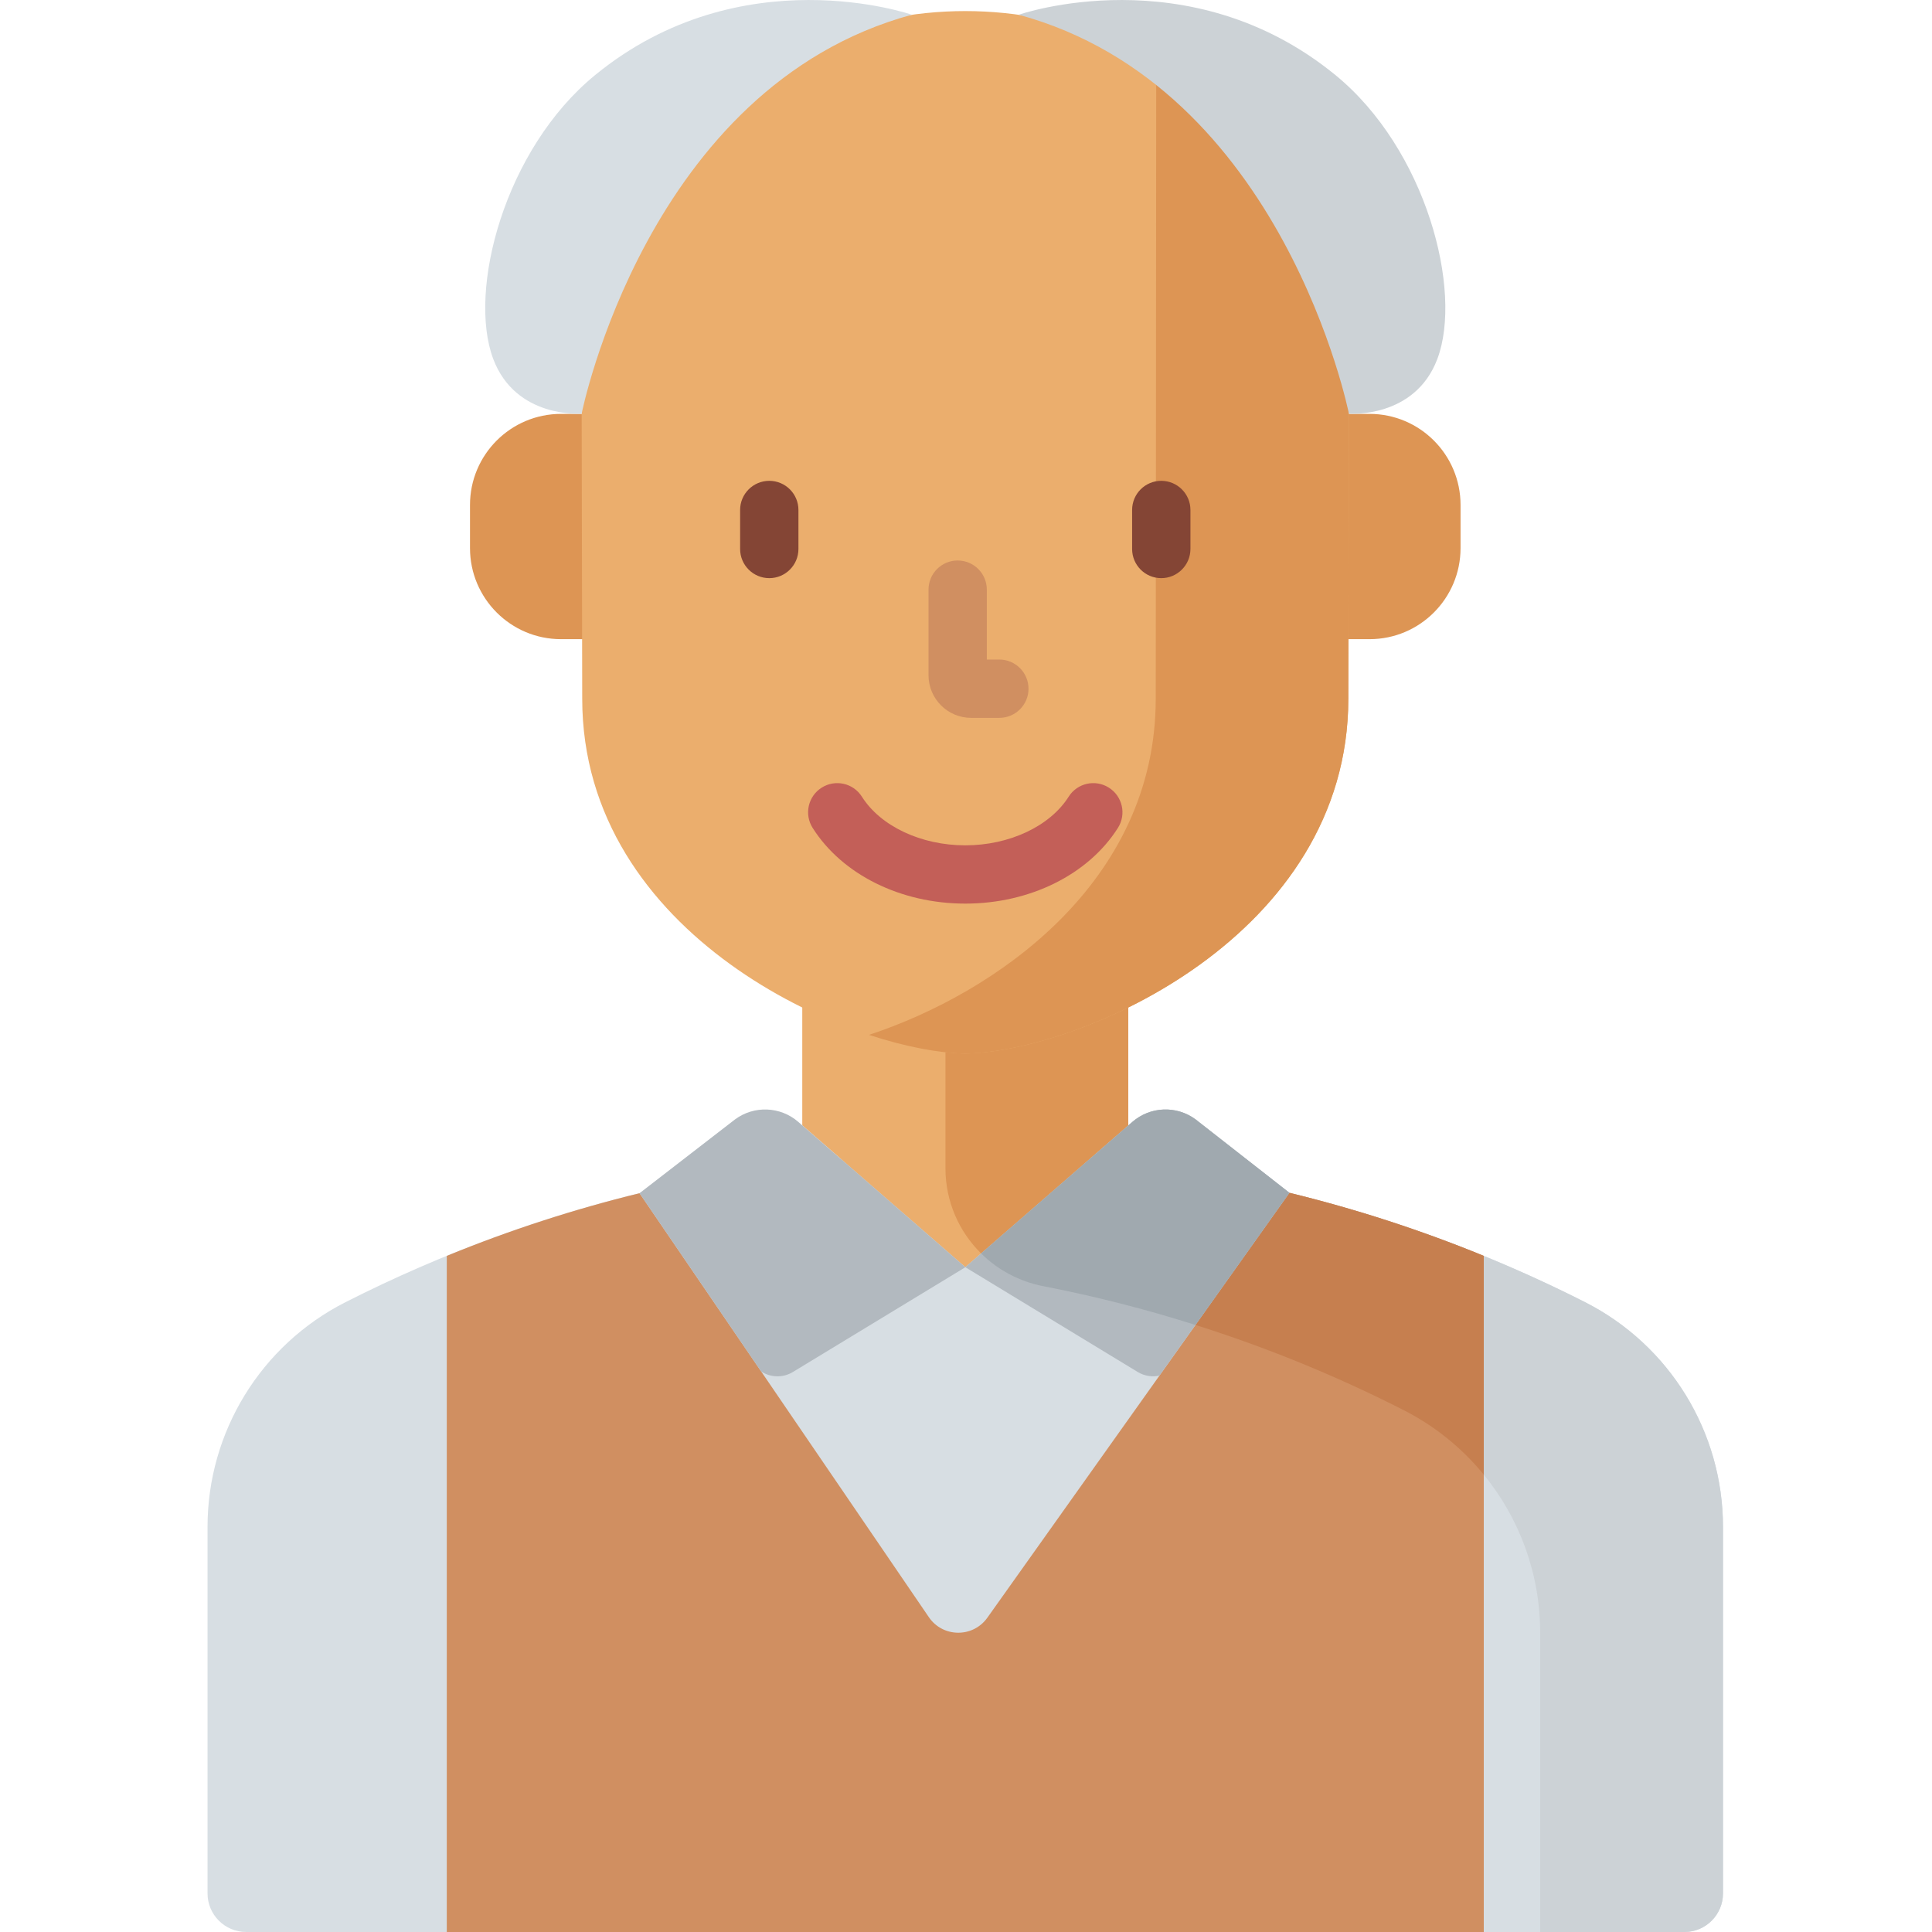 <svg width="48" height="48" viewBox="0 0 48 48" fill="none" xmlns="http://www.w3.org/2000/svg">
<g clip-path="url(#clip0)">
<path d="M39.38 32.352C29.702 27.439 18.262 27.439 8.584 32.352C6.481 33.419 5.156 35.578 5.156 37.936V47.04C5.156 47.57 5.586 48 6.117 48H41.848C42.378 48 42.808 47.57 42.808 47.04V37.936C42.808 35.578 41.483 33.419 39.38 32.352Z" fill="#D7DEE3"/>
<path d="M39.38 32.352C38.553 31.932 37.714 31.551 36.864 31.204V36.637C37.754 37.725 38.265 39.105 38.265 40.562V48H41.848C42.378 48 42.807 47.57 42.807 47.04V37.936C42.807 35.578 41.483 33.419 39.38 32.352Z" fill="#CCD2D6"/>
<path d="M23.983 31.482L28.032 27.961V21.726H19.932V27.959L23.983 31.482Z" fill="#EBAE6D"/>
<path d="M15.411 10.283H13.939C12.689 10.283 11.677 11.297 11.677 12.546V13.617C11.677 14.866 12.689 15.88 13.939 15.88H15.411V10.283Z" fill="#DD9554"/>
<path d="M32.553 10.283H34.026C35.275 10.283 36.287 11.297 36.287 12.546V13.617C36.287 14.866 35.275 15.88 34.026 15.88H32.553V10.283Z" fill="#DD9554"/>
<path d="M23.982 0.275C18.71 0.278 14.441 4.557 14.451 9.829L14.465 17.358C14.465 23.259 21.111 26.123 23.982 26.176C26.854 26.123 33.499 23.259 33.499 17.358L33.513 9.829C33.523 4.557 29.253 0.278 23.982 0.275Z" fill="#EBAE6D"/>
<path d="M28.726 1.541L28.714 17.358C28.714 21.932 24.723 24.68 21.59 25.711C22.499 26.01 23.336 26.164 23.982 26.177C26.854 26.123 33.499 23.26 33.499 17.358L33.513 9.83C33.52 6.285 31.592 3.19 28.726 1.541Z" fill="#DD9554"/>
<path d="M24.828 17.835H24.127C23.544 17.835 23.069 17.36 23.069 16.776V14.649C23.069 14.249 23.393 13.925 23.793 13.925C24.193 13.925 24.517 14.249 24.517 14.649V16.386H24.828C25.228 16.386 25.553 16.711 25.553 17.111C25.553 17.511 25.229 17.835 24.828 17.835Z" fill="#D08F61"/>
<path d="M23.982 22.45C22.377 22.45 20.924 21.729 20.189 20.568C19.976 20.23 20.076 19.783 20.414 19.569C20.752 19.355 21.2 19.455 21.414 19.794C21.878 20.528 22.886 21.002 23.982 21.002C25.078 21.002 26.086 20.528 26.551 19.793C26.765 19.455 27.212 19.355 27.55 19.569C27.888 19.783 27.989 20.23 27.775 20.568C27.04 21.729 25.587 22.45 23.982 22.45Z" fill="#C35F58"/>
<path d="M28.851 14.364C28.451 14.364 28.127 14.039 28.127 13.639V12.67C28.127 12.27 28.451 11.946 28.851 11.946C29.251 11.946 29.576 12.27 29.576 12.67V13.639C29.576 14.039 29.251 14.364 28.851 14.364Z" fill="#844535"/>
<path d="M19.113 14.364C18.712 14.364 18.388 14.039 18.388 13.639V12.67C18.388 12.27 18.713 11.946 19.113 11.946C19.512 11.946 19.837 12.27 19.837 12.67V13.639C19.837 14.039 19.513 14.364 19.113 14.364Z" fill="#844535"/>
<path d="M36.864 31.202C35.287 30.556 33.672 30.034 32.035 29.635L24.53 40.192C24.172 40.695 23.424 40.687 23.077 40.178L15.889 29.645C14.265 30.042 12.664 30.561 11.1 31.202V48H36.864V31.202Z" fill="#D08F61"/>
<path d="M36.864 31.202C36.669 31.122 36.473 31.044 36.277 30.968C36.273 30.966 36.269 30.965 36.265 30.963C35.476 30.658 34.679 30.383 33.875 30.138C33.869 30.136 33.863 30.134 33.857 30.133C33.254 29.95 32.646 29.784 32.035 29.635L29.701 32.918C31.453 33.472 33.172 34.17 34.837 35.016C35.635 35.415 36.32 35.972 36.864 36.637V31.202H36.864Z" fill="#C67F4F"/>
<path d="M33.175 1.862C29.541 -1.108 25.31 0.366 25.31 0.366C31.896 2.156 33.513 10.277 33.513 10.277C33.513 10.277 35.149 10.408 35.711 8.917C36.348 7.224 35.435 3.708 33.175 1.862Z" fill="#CCD2D6"/>
<path d="M14.789 1.862C18.423 -1.108 22.654 0.366 22.654 0.366C16.068 2.156 14.451 10.277 14.451 10.277C14.451 10.277 12.815 10.408 12.254 8.917C11.616 7.224 12.529 3.708 14.789 1.862Z" fill="#D7DEE3"/>
<path d="M23.982 26.176C23.828 26.173 23.663 26.162 23.49 26.143V29.029C23.49 29.849 23.825 30.598 24.375 31.141L28.032 27.961V25.031C26.517 25.779 25.009 26.157 23.982 26.176Z" fill="#DD9554"/>
<path d="M28.806 34.177L32.036 29.635L29.703 27.81C29.23 27.461 28.578 27.487 28.134 27.873L23.982 31.483L28.267 34.087C28.434 34.188 28.628 34.216 28.806 34.177Z" fill="#B2B9BF"/>
<path d="M29.704 32.914L32.035 29.634L29.703 27.81C29.229 27.461 28.577 27.487 28.133 27.873L24.375 31.141C24.787 31.548 25.319 31.838 25.921 31.955C27.194 32.202 28.456 32.524 29.701 32.918L29.704 32.914Z" fill="#A0A9AF"/>
<path d="M19.699 34.087L23.984 31.484L19.833 27.873C19.389 27.487 18.736 27.461 18.263 27.81L15.889 29.645L18.91 34.073C19.142 34.225 19.449 34.239 19.699 34.087Z" fill="#B2B9BF"/>
</g>
<defs>
<clipPath id="clip0">
<rect width="48" height="48" fill="white"/>
</clipPath>
</defs>
</svg>
